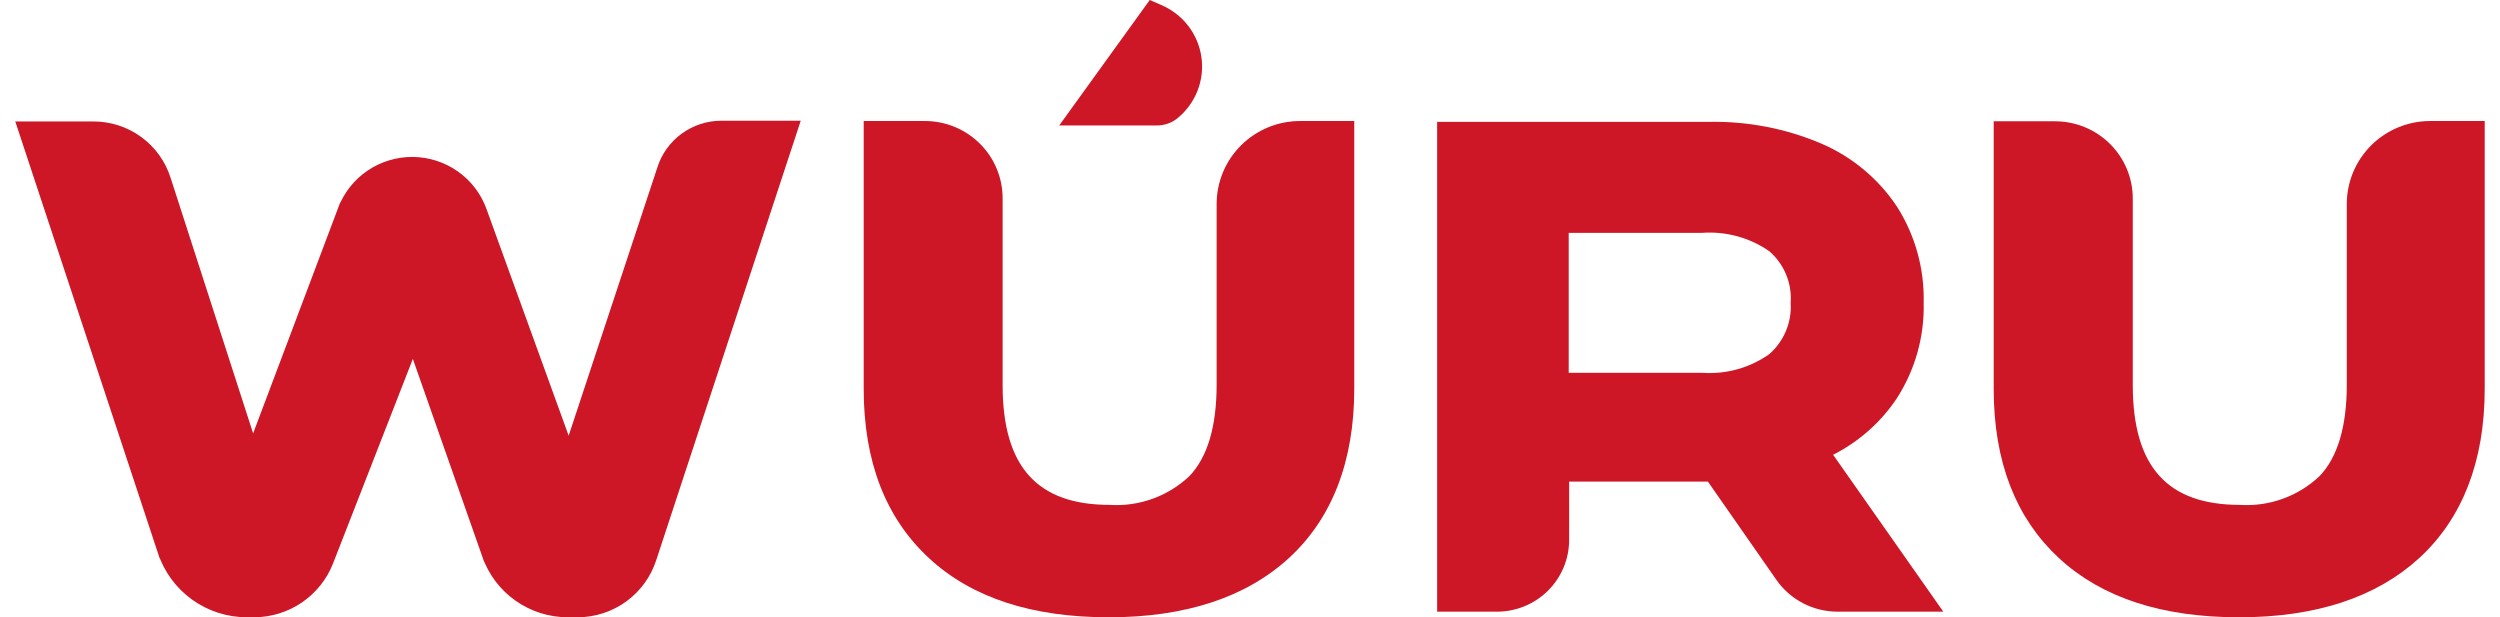 <svg width="162" height="40" viewBox="0 0 162 40" fill="none" xmlns="http://www.w3.org/2000/svg">
<path d="M78.838 13.209V24.93C78.838 27.628 78.249 29.628 77.07 30.856C76.384 31.503 75.572 32.003 74.683 32.323C73.794 32.644 72.848 32.777 71.904 32.716C67.225 32.716 64.97 30.251 64.97 24.958V12.865C64.972 12.207 64.844 11.555 64.593 10.946C64.342 10.338 63.972 9.784 63.505 9.318C63.039 8.851 62.484 8.48 61.873 8.227C61.262 7.974 60.607 7.843 59.945 7.842H55.968V25.191C55.968 29.907 57.39 33.563 60.188 36.158C62.986 38.754 66.898 40 71.857 40C76.817 40 80.747 38.707 83.526 36.158C86.306 33.609 87.756 29.907 87.756 25.191V7.842H84.275C83.563 7.838 82.858 7.974 82.199 8.242C81.54 8.51 80.941 8.905 80.436 9.403C79.931 9.902 79.529 10.495 79.255 11.148C78.981 11.801 78.84 12.502 78.838 13.209Z" fill="#CD1626"/>
<path d="M150.647 31.219L150.656 31.211L150.664 31.202C151.974 29.838 152.572 27.682 152.572 24.93V13.21C152.574 11.921 153.091 10.684 154.009 9.771C154.927 8.859 156.172 8.344 157.472 8.342H160.509V25.191C160.509 29.8 159.086 33.356 156.432 35.79C153.771 38.23 149.985 39.5 145.101 39.5C140.213 39.5 136.43 38.275 133.753 35.791C131.079 33.311 129.692 29.801 129.692 25.191V8.36H133.169C134.373 8.36 135.527 8.836 136.377 9.681C137.227 10.526 137.704 11.671 137.704 12.865V24.958C137.704 27.663 138.278 29.748 139.545 31.156C140.818 32.573 142.706 33.213 145.122 33.216C146.129 33.279 147.138 33.136 148.086 32.794C149.04 32.45 149.912 31.914 150.647 31.219Z" fill="#CD1626" stroke="#CD1626"/>
<path d="M75.007 0.765L75.007 0.765L75.016 0.769C75.635 1.024 76.175 1.435 76.586 1.96C76.996 2.486 77.261 3.108 77.356 3.765C77.451 4.423 77.373 5.094 77.128 5.712C76.884 6.329 76.483 6.873 75.964 7.291C75.681 7.51 75.332 7.629 74.972 7.63H69.615L74.674 0.62L75.007 0.765Z" fill="#CD1626" stroke="#CD1626"/>
<path d="M118.377 29.757L124.964 39.137H119.076C118.377 39.137 117.687 38.968 117.068 38.646C116.448 38.324 115.917 37.857 115.519 37.286C115.519 37.286 115.519 37.286 115.519 37.286L111.083 30.923L110.934 30.709H110.673H101.68H101.18V31.209V34.986C101.18 36.086 100.74 37.142 99.957 37.92C99.174 38.699 98.11 39.137 97.001 39.137H93.627V8.398H110.692V8.398L110.703 8.398C113.147 8.343 115.574 8.808 117.822 9.762C119.73 10.583 121.356 11.937 122.503 13.659C123.631 15.436 124.205 17.506 124.154 19.606L124.153 19.619L124.154 19.631C124.206 21.732 123.622 23.8 122.477 25.566C121.49 27.032 120.142 28.222 118.56 29.024L118.045 29.285L118.377 29.757ZM114.938 23.357L114.96 23.342L114.98 23.325C115.508 22.861 115.923 22.283 116.193 21.635C116.458 20.998 116.575 20.309 116.536 19.621C116.581 18.929 116.467 18.236 116.201 17.595C115.931 16.943 115.512 16.363 114.977 15.901L114.957 15.884L114.935 15.868C113.577 14.924 111.933 14.473 110.281 14.588H101.652H101.152V15.088V24.158V24.658H101.652H110.281C111.937 24.773 113.583 24.314 114.938 23.357Z" fill="#CD1626" stroke="#CD1626"/>
<path d="M43.07 11.013L43.07 11.013L43.072 11.006C43.316 10.23 43.804 9.551 44.464 9.068C45.123 8.586 45.921 8.325 46.741 8.323H51.197L42.055 36.123L42.053 36.127C41.742 37.103 41.127 37.956 40.296 38.563C39.465 39.169 38.461 39.498 37.429 39.5C37.429 39.5 37.429 39.5 37.428 39.5L36.794 39.5C35.681 39.498 34.597 39.154 33.691 38.513C32.785 37.873 32.101 36.969 31.735 35.927C31.735 35.927 31.735 35.927 31.734 35.927L27.224 23.09L26.777 21.817L26.287 23.074L21.112 36.337C21.112 36.338 21.112 36.338 21.112 36.338C20.747 37.265 20.109 38.062 19.283 38.626C18.456 39.189 17.479 39.494 16.476 39.5H16.019H16.018C14.841 39.502 13.693 39.134 12.74 38.449C11.787 37.763 11.076 36.796 10.711 35.685L10.71 35.685L1.682 8.37L6.043 8.37L6.044 8.37C7.054 8.368 8.038 8.686 8.852 9.278C9.667 9.869 10.269 10.704 10.573 11.659L10.574 11.661L15.927 28.237L16.366 29.598L16.87 28.26L22.39 13.621C22.391 13.621 22.391 13.62 22.391 13.62C22.728 12.745 23.326 11.993 24.105 11.466C24.886 10.938 25.81 10.66 26.755 10.67C27.699 10.68 28.617 10.977 29.386 11.522C30.155 12.066 30.737 12.831 31.054 13.713L31.055 13.715L36.379 28.403L36.871 29.76L37.324 28.39L43.07 11.013Z" fill="#CD1626" stroke="#CD1626"/>
</svg>

